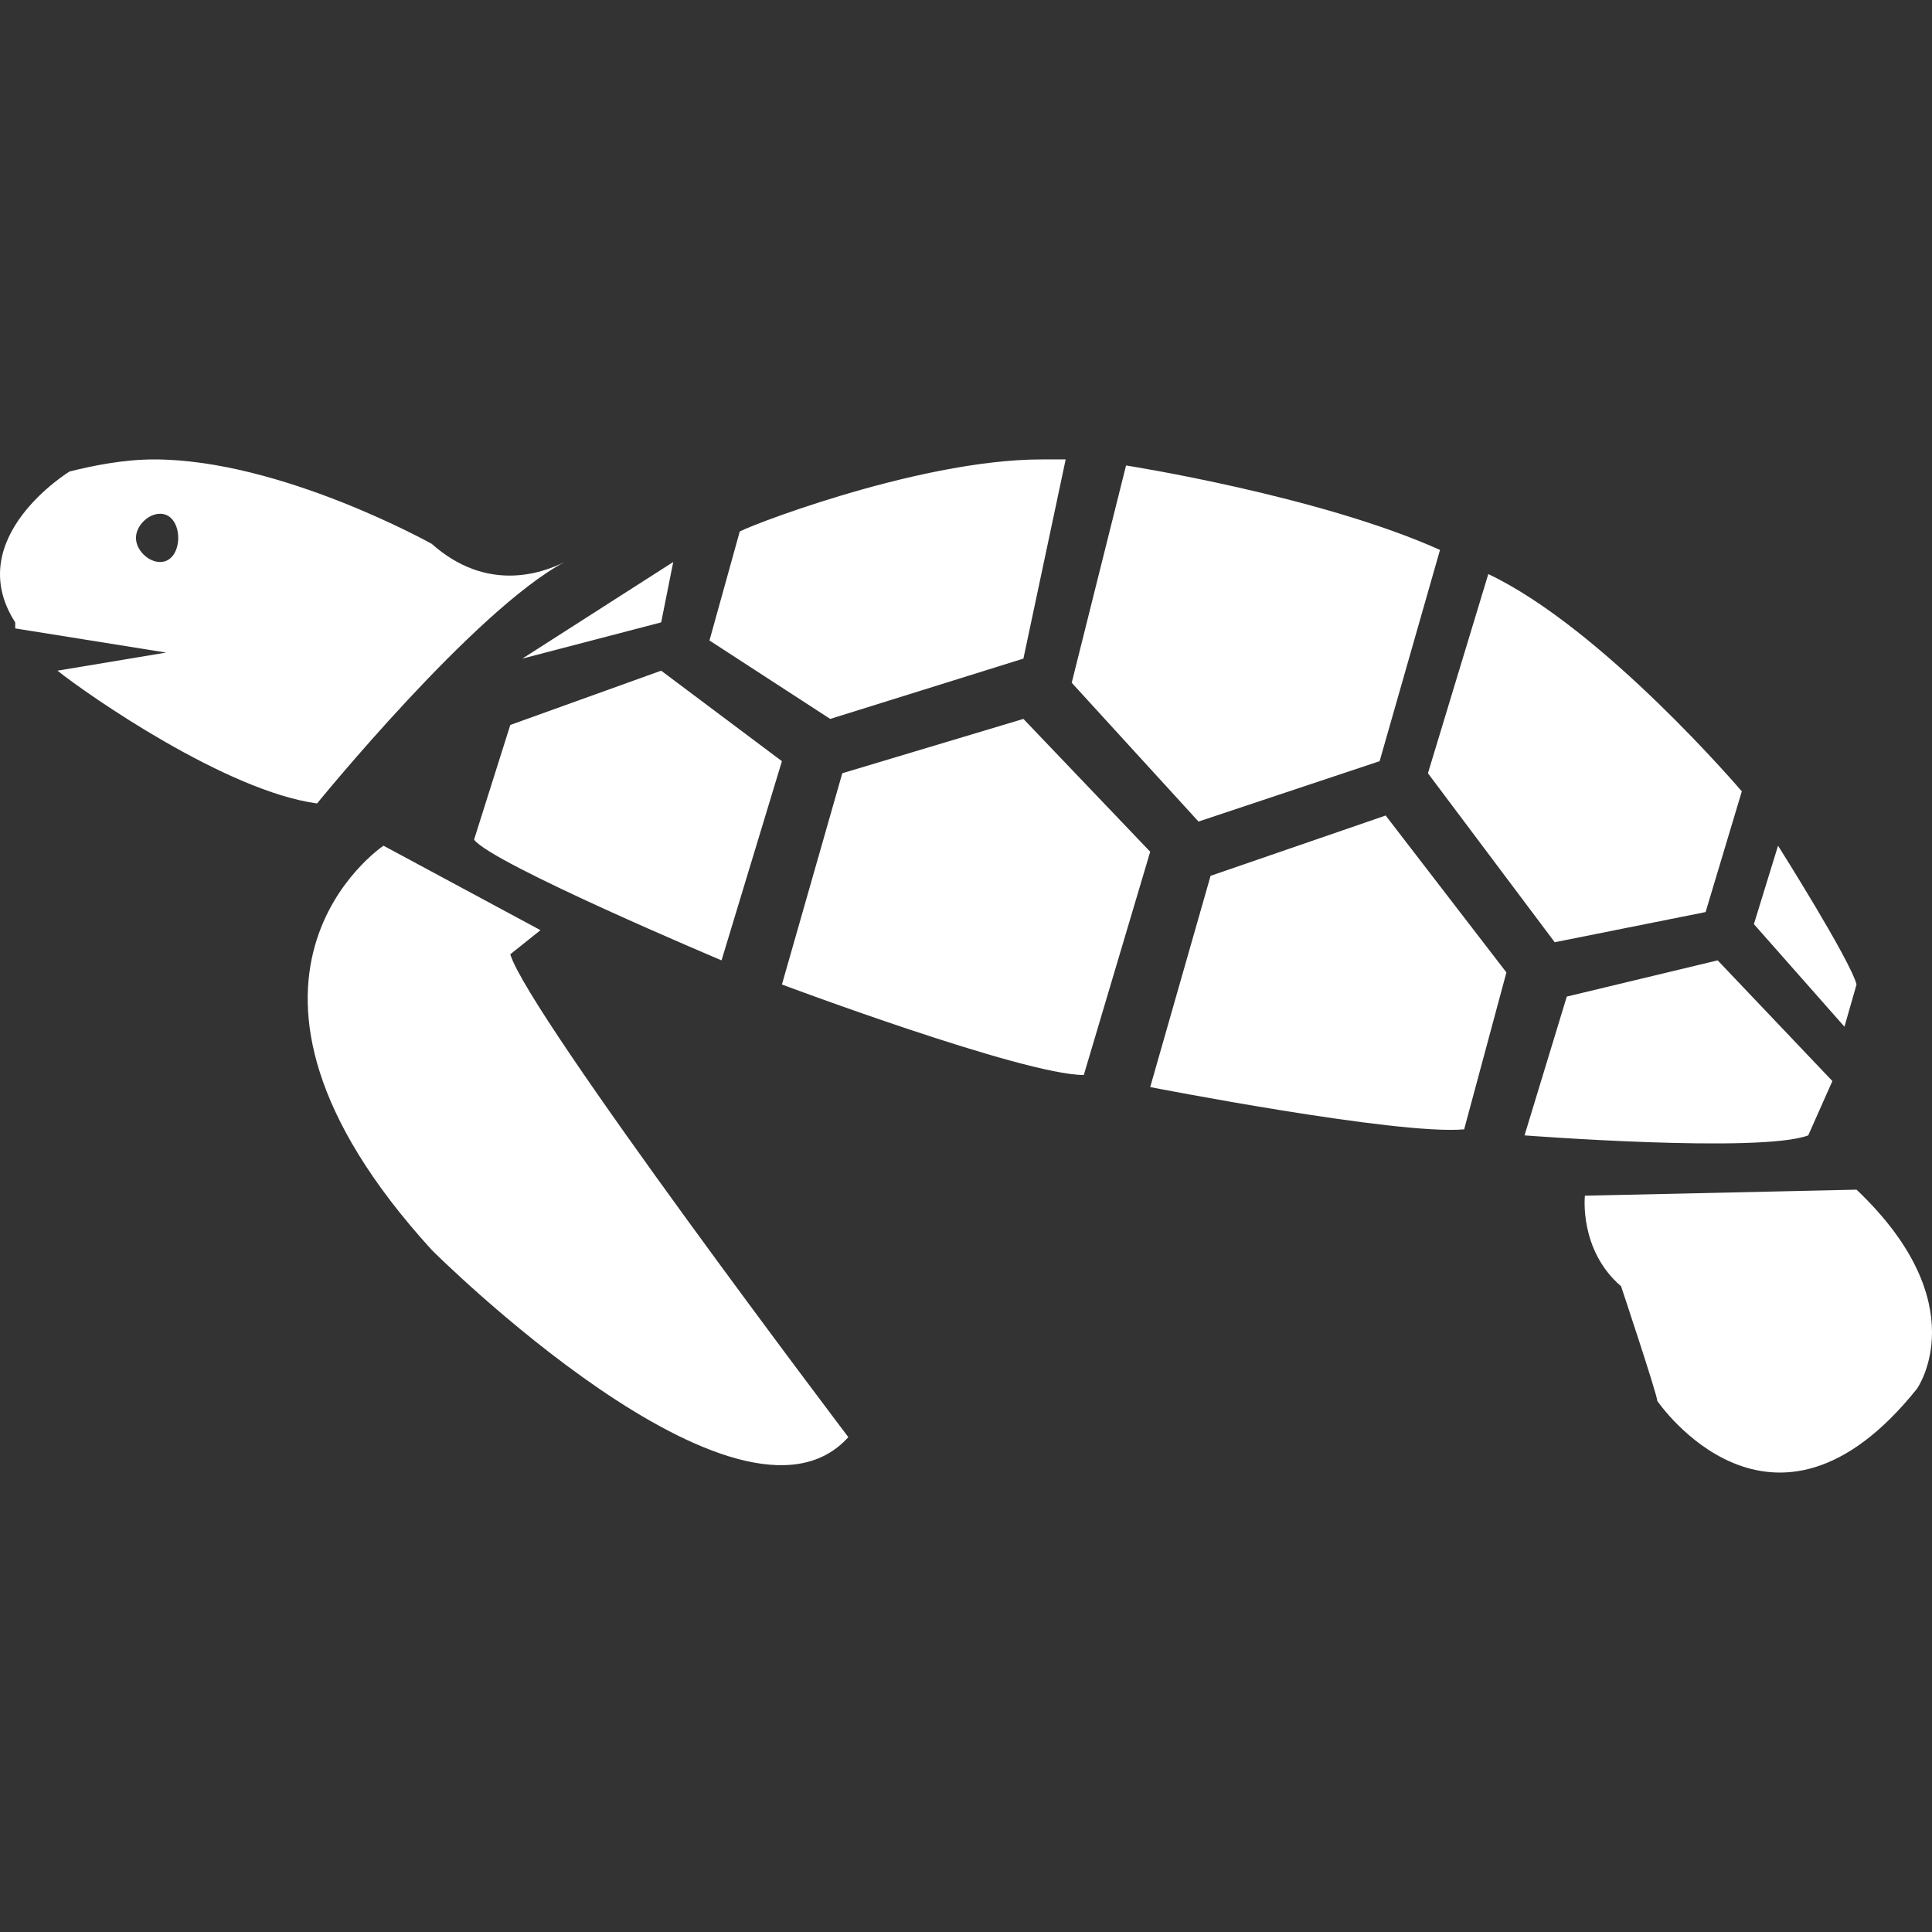 <?xml version="1.0" encoding="utf-8"?>
<svg xmlns="http://www.w3.org/2000/svg" height="256" width="256" viewBox="0 0 256 256">
  <rect x="0" y="0" width="256" height="256" fill="#333333" stroke="none"/>
  <g>
    <path id="path1" transform="rotate(0,128,128) translate(0,60.876) scale(8,8)  " fill="#FFFFFF" d="M30.75,12.095C32.75,13.995 31.75,15.394 31.75,15.394 29.35,18.393 27.45,15.594 27.45,15.594 27.45,15.494 26.85,13.695 26.85,13.695 26.151,13.095 26.251,12.195 26.251,12.195z M28.45,8.297L30.35,10.296 29.95,11.196C29.15,11.496,25.251,11.196,25.251,11.196L25.951,8.897z M29.45,6.398C29.45,6.398,30.65,8.297,30.75,8.697L30.55,9.396 29.05,7.697z M6.352,6.398L8.952,7.797 8.452,8.197C8.752,9.197 14.051,16.194 14.051,16.194 12.251,18.193 7.152,13.095 7.152,13.095 3.052,8.597 6.352,6.398 6.352,6.398z M22.951,5.898L24.951,8.497 24.251,11.096C23.151,11.196,19.051,10.396,19.051,10.396L20.051,6.897z M16.951,4.298L19.051,6.498 17.951,10.196C16.951,10.196,12.951,8.697,12.951,8.697L13.951,5.198z M10.951,3.499L12.951,4.998 11.951,8.297C11.951,8.297,8.152,6.697,7.852,6.298L8.452,4.398z M24.651,1.899C26.551,2.799,28.85,5.498,28.85,5.498L28.25,7.497 25.751,7.997 23.651,5.198z M11.151,1.699L10.951,2.699 8.652,3.299z M2.652,0.9C2.452,0.9 2.252,1.1 2.252,1.3 2.252,1.499 2.452,1.699 2.652,1.699 2.852,1.699 2.952,1.499 2.952,1.3 2.952,1.1 2.852,0.9 2.652,0.9z M18.651,0.1C18.651,0.1,21.851,0.6,23.851,1.499L22.851,4.998 19.851,5.998 17.751,3.699z M17.251,0L17.651,0 16.951,3.299 13.751,4.298 11.751,2.999 12.251,1.2C12.151,1.2,15.151,-6.0215825E-08,17.251,0z M2.552,0C4.652,-6.0215825E-08 7.152,1.399 7.152,1.399 8.052,2.199 8.952,1.899 9.352,1.699 7.852,2.499 5.252,5.698 5.252,5.698 3.752,5.498 1.452,3.899 0.952,3.499L2.752,3.199 0.252,2.799 0.252,2.699C-0.648,1.3 1.152,0.2 1.152,0.2 1.552,0.1 2.052,-6.0215825E-08 2.552,0z" />
  </g>
</svg>


